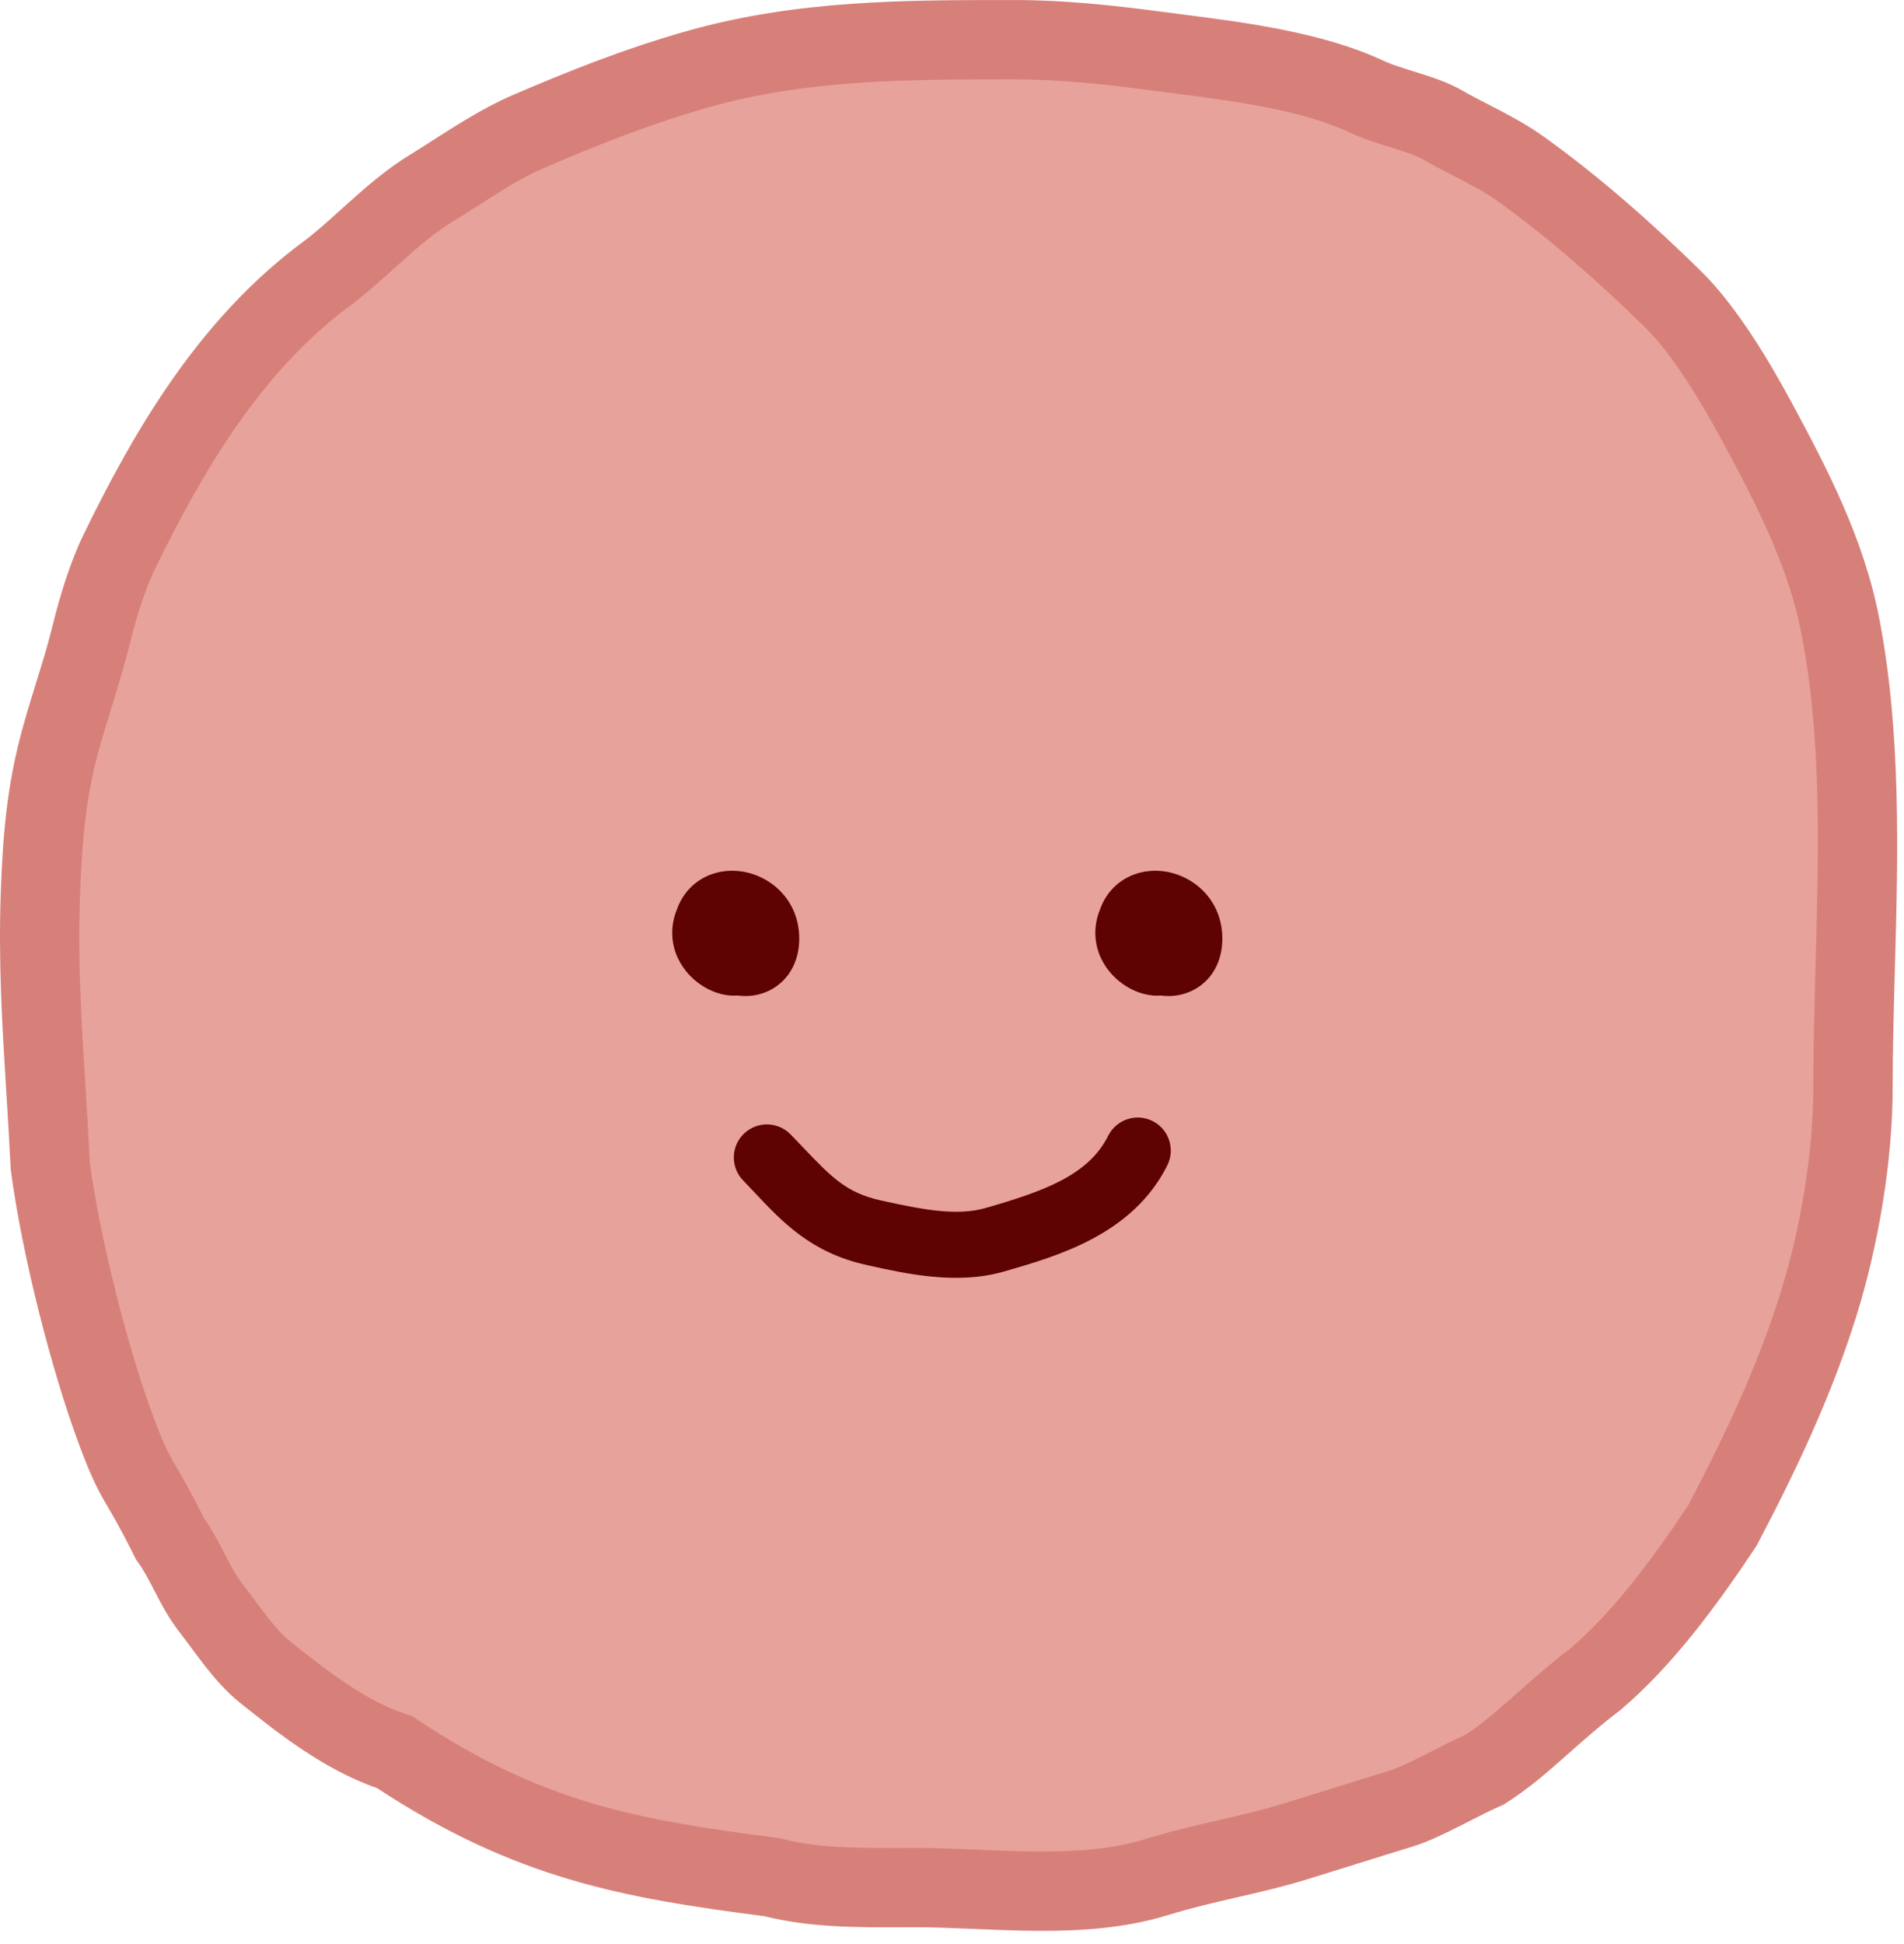 <svg width="144" height="147" viewBox="0 0 144 147" fill="none" xmlns="http://www.w3.org/2000/svg">
<path d="M39.94 9.956C43.709 8.331 48.137 6.532 52.869 5.206C60.731 3.002 68.487 3.002 76.668 3.002H76.671C80.328 3.002 83.844 3.379 87.445 3.859C92.502 4.533 98.779 5.155 103.362 7.312C105.094 8.127 107.585 8.565 109.092 9.442C110.92 10.506 113.075 11.391 115.018 12.779C119.144 15.726 123.202 19.351 126.576 22.672C129 25.058 131.366 29.085 132.894 31.922C135.531 36.819 138.091 41.752 139.162 47.226C141.373 58.525 140.142 70.745 140.142 82.243C140.142 87.507 139.103 93.603 137.528 98.645C135.704 104.481 133.113 109.94 130.255 115.37C127.232 119.904 124.21 123.934 120.683 126.957C117.155 129.636 115.141 131.995 112.275 133.814C110.607 134.514 107.695 136.231 105.982 136.752C103.347 137.554 100.736 138.389 98.097 139.201C94.305 140.368 91.319 140.751 87.445 141.943C81.684 143.716 74.996 142.727 69.202 142.727C65.654 142.727 61.8 142.843 58.403 141.943C47.633 140.559 39.94 139.201 29.851 132.491C26.233 131.328 22.981 128.778 20.031 126.418C18.478 125.176 17.158 123.134 15.942 121.57C14.674 119.94 14.07 118.018 12.871 116.377C10.352 111.339 10.352 112.347 8.841 108.317C6.763 102.775 4.604 94.21 3.803 88.165C3.439 80.765 2.798 74.579 3.062 67.453C3.213 63.368 3.503 59.809 4.604 55.846C5.339 53.2 6.288 50.498 6.931 47.863C7.388 45.988 8.144 43.525 8.987 41.79C12.846 33.859 17.479 26.065 24.659 20.731C27.348 18.733 29.605 16.073 32.642 14.217C35.01 12.771 37.39 11.056 39.94 9.956Z" fill="#E8A29C"/>
<path fill-rule="evenodd" clip-rule="evenodd" d="M76.486 0.002L76.67 0.002C80.529 0.002 84.2 0.4 87.841 0.885C88.366 0.955 88.915 1.026 89.484 1.098C94.125 1.692 100.083 2.453 104.639 4.597C105.222 4.872 105.955 5.1 106.949 5.41C107.032 5.436 107.118 5.463 107.206 5.49C108.178 5.794 109.506 6.213 110.6 6.849C111.189 7.191 111.788 7.499 112.477 7.853C112.767 8.002 113.073 8.159 113.401 8.33C114.446 8.876 115.618 9.521 116.761 10.338C121.059 13.407 125.24 17.147 128.68 20.534C131.464 23.274 134.015 27.677 135.535 30.499C138.156 35.367 140.937 40.672 142.106 46.65C143.808 55.348 143.549 64.693 143.306 73.469C143.223 76.477 143.142 79.418 143.142 82.243C143.142 87.847 142.045 94.246 140.391 99.54C138.488 105.631 135.8 111.276 132.91 116.767L132.837 116.904L132.751 117.034C129.698 121.614 126.489 125.932 122.635 129.235L122.568 129.292L122.498 129.346C121.038 130.454 119.863 131.497 118.69 132.538C118.533 132.677 118.376 132.816 118.218 132.955C116.908 134.114 115.534 135.298 113.882 136.347L113.669 136.482L113.436 136.58C112.89 136.809 112.175 137.174 111.299 137.621C111.046 137.75 110.779 137.885 110.499 138.027C109.394 138.586 108.004 139.272 106.855 139.622C105.372 140.074 103.933 140.524 102.481 140.978C101.332 141.338 100.175 141.7 98.979 142.068C96.988 142.681 95.211 143.088 93.532 143.473L93.472 143.487C91.762 143.879 90.146 144.251 88.327 144.811C85.01 145.831 81.537 146.026 78.311 146C76.756 145.987 75.207 145.921 73.74 145.859L73.559 145.851C72.019 145.786 70.577 145.727 69.202 145.727C68.849 145.727 68.485 145.729 68.112 145.73C64.996 145.743 61.244 145.759 57.833 144.895C47.127 143.515 38.972 142.075 28.524 135.211C24.467 133.8 20.942 130.989 18.157 128.761C17.108 127.922 16.22 126.884 15.5 125.967C15.133 125.499 14.783 125.027 14.465 124.598L14.405 124.518C14.103 124.11 13.834 123.747 13.574 123.412C12.748 122.35 12.167 121.229 11.715 120.355L11.7 120.325C11.22 119.397 10.88 118.738 10.449 118.147L10.3 117.944L10.188 117.719C9.192 115.727 8.623 114.75 8.162 113.958C8.062 113.785 7.967 113.621 7.873 113.458C7.271 112.403 6.828 111.495 6.032 109.37C3.874 103.617 1.66 94.831 0.829 88.559L0.813 88.436L0.807 88.312C0.713 86.415 0.599 84.569 0.486 82.747C0.17 77.643 -0.136 72.719 0.063 67.342C0.218 63.178 0.519 59.343 1.714 55.043C2.067 53.77 2.419 52.634 2.756 51.544C3.213 50.07 3.643 48.681 4.016 47.152C4.494 45.192 5.31 42.492 6.29 40.478C10.193 32.454 15.084 24.107 22.87 18.323C23.849 17.596 24.753 16.779 25.79 15.843C26.025 15.63 26.267 15.412 26.518 15.187C27.819 14.021 29.312 12.736 31.078 11.657C31.59 11.345 32.142 10.991 32.725 10.617C34.528 9.462 36.629 8.116 38.752 7.202C42.557 5.562 47.131 3.699 52.059 2.317C60.319 0.002 68.427 0.002 76.486 0.002ZM76.668 6.002C68.425 6.002 61.08 6.02 53.678 8.095C49.143 9.366 44.862 11.101 41.127 12.711C39.491 13.417 38.009 14.365 36.332 15.438C35.662 15.867 34.961 16.316 34.206 16.777C32.935 17.554 31.781 18.528 30.522 19.655C30.316 19.84 30.104 20.031 29.888 20.227C28.843 21.172 27.681 22.223 26.448 23.139C19.873 28.024 15.498 35.265 11.685 43.102C10.977 44.558 10.281 46.785 9.845 48.574C9.456 50.169 8.903 51.974 8.386 53.66C8.057 54.732 7.743 55.756 7.495 56.649C6.488 60.274 6.208 63.558 6.059 67.564C5.872 72.622 6.151 77.127 6.461 82.128C6.575 83.965 6.693 85.869 6.793 87.892C7.577 93.705 9.665 101.97 11.65 107.263C12.364 109.169 12.678 109.772 13.083 110.481C13.165 110.625 13.253 110.776 13.349 110.94C13.801 111.718 14.427 112.794 15.448 114.825C16.085 115.736 16.572 116.681 16.96 117.434C16.989 117.491 17.018 117.547 17.046 117.601C17.513 118.506 17.868 119.16 18.31 119.728C18.616 120.122 18.926 120.54 19.217 120.933L19.286 121.027C19.607 121.459 19.911 121.869 20.22 122.262C20.852 123.068 21.401 123.673 21.905 124.076C24.927 126.493 27.761 128.668 30.769 129.635L31.165 129.763L31.512 129.993C41.019 136.316 48.158 137.602 58.785 138.968L58.98 138.993L59.17 139.043C61.816 139.743 64.825 139.736 68.138 139.729C68.489 139.728 68.844 139.727 69.202 139.727C70.724 139.727 72.291 139.792 73.814 139.857L73.959 139.863C75.452 139.926 76.91 139.988 78.361 140C81.368 140.025 84.119 139.828 86.563 139.076C88.615 138.445 90.427 138.029 92.125 137.64L92.131 137.638C93.845 137.246 95.438 136.88 97.215 136.333C98.336 135.989 99.483 135.629 100.638 135.268C102.131 134.801 103.635 134.33 105.108 133.882C105.673 133.71 106.595 133.278 107.792 132.673C107.998 132.568 108.215 132.458 108.437 132.344C109.247 131.931 110.128 131.481 110.858 131.158C111.995 130.414 113.016 129.546 114.244 128.461C114.393 128.328 114.546 128.193 114.701 128.055C115.851 127.035 117.176 125.859 118.795 124.624C121.938 121.913 124.733 118.235 127.673 113.835C130.469 108.514 132.935 103.283 134.664 97.75C136.161 92.961 137.142 87.166 137.142 82.243C137.142 79.041 137.229 75.864 137.316 72.717C137.551 64.139 137.781 55.79 136.218 47.802C135.246 42.833 132.905 38.271 130.252 33.344C128.717 30.494 126.536 26.842 124.471 24.81C121.164 21.554 117.229 18.045 113.274 15.22C112.475 14.649 111.598 14.158 110.623 13.648C110.386 13.524 110.134 13.395 109.874 13.262C109.131 12.88 108.318 12.463 107.583 12.035C107.17 11.795 106.499 11.556 105.416 11.217C105.319 11.187 105.218 11.156 105.113 11.123C104.217 10.845 103.069 10.49 102.084 10.026C98.45 8.316 93.511 7.674 88.697 7.049C88.145 6.977 87.595 6.906 87.048 6.833C83.488 6.358 80.128 6.002 76.67 6.002H76.668Z" fill="#D78079"/>
<path fill-rule="evenodd" clip-rule="evenodd" d="M51.222 68.694C50.798 69.695 50.733 70.727 50.99 71.691C51.282 72.782 51.945 73.633 52.662 74.211C53.362 74.775 54.269 75.204 55.227 75.277C55.399 75.291 55.584 75.291 55.776 75.276C56.753 75.411 57.852 75.22 58.777 74.539C59.881 73.726 60.446 72.434 60.446 70.976C60.446 67.96 58.147 66.11 55.904 65.87C54.768 65.748 53.493 66.013 52.474 66.882C51.898 67.374 51.481 67.993 51.222 68.694Z" fill="#5E0202"/>
<path fill-rule="evenodd" clip-rule="evenodd" d="M83.222 68.694C82.798 69.695 82.733 70.727 82.99 71.691C83.282 72.782 83.945 73.633 84.662 74.211C85.362 74.775 86.269 75.204 87.227 75.277C87.399 75.291 87.584 75.291 87.776 75.276C88.753 75.411 89.852 75.22 90.777 74.539C91.881 73.726 92.446 72.434 92.446 70.976C92.446 67.96 90.147 66.11 87.903 65.87C86.768 65.748 85.493 66.013 84.474 66.882C83.898 67.374 83.481 67.993 83.222 68.694Z" fill="#5E0202"/>
<path fill-rule="evenodd" clip-rule="evenodd" d="M87.165 84.766C88.4 85.383 88.9 86.885 88.283 88.12C85.667 93.352 79.971 94.99 75.884 96.158C72.35 97.168 68.495 96.311 65.643 95.677C65.598 95.666 65.553 95.656 65.508 95.646C61.356 94.724 59.183 92.416 57.074 90.176C56.785 89.869 56.497 89.563 56.205 89.262C55.244 88.271 55.268 86.688 56.259 85.727C57.25 84.766 58.833 84.79 59.794 85.781C60.135 86.132 60.45 86.463 60.746 86.772C62.88 89.009 64.008 90.191 66.593 90.765C69.738 91.465 72.358 91.965 74.51 91.35C78.993 90.07 82.327 88.851 83.811 85.884C84.428 84.649 85.93 84.148 87.165 84.766Z" fill="#5E0202"/>
</svg>
